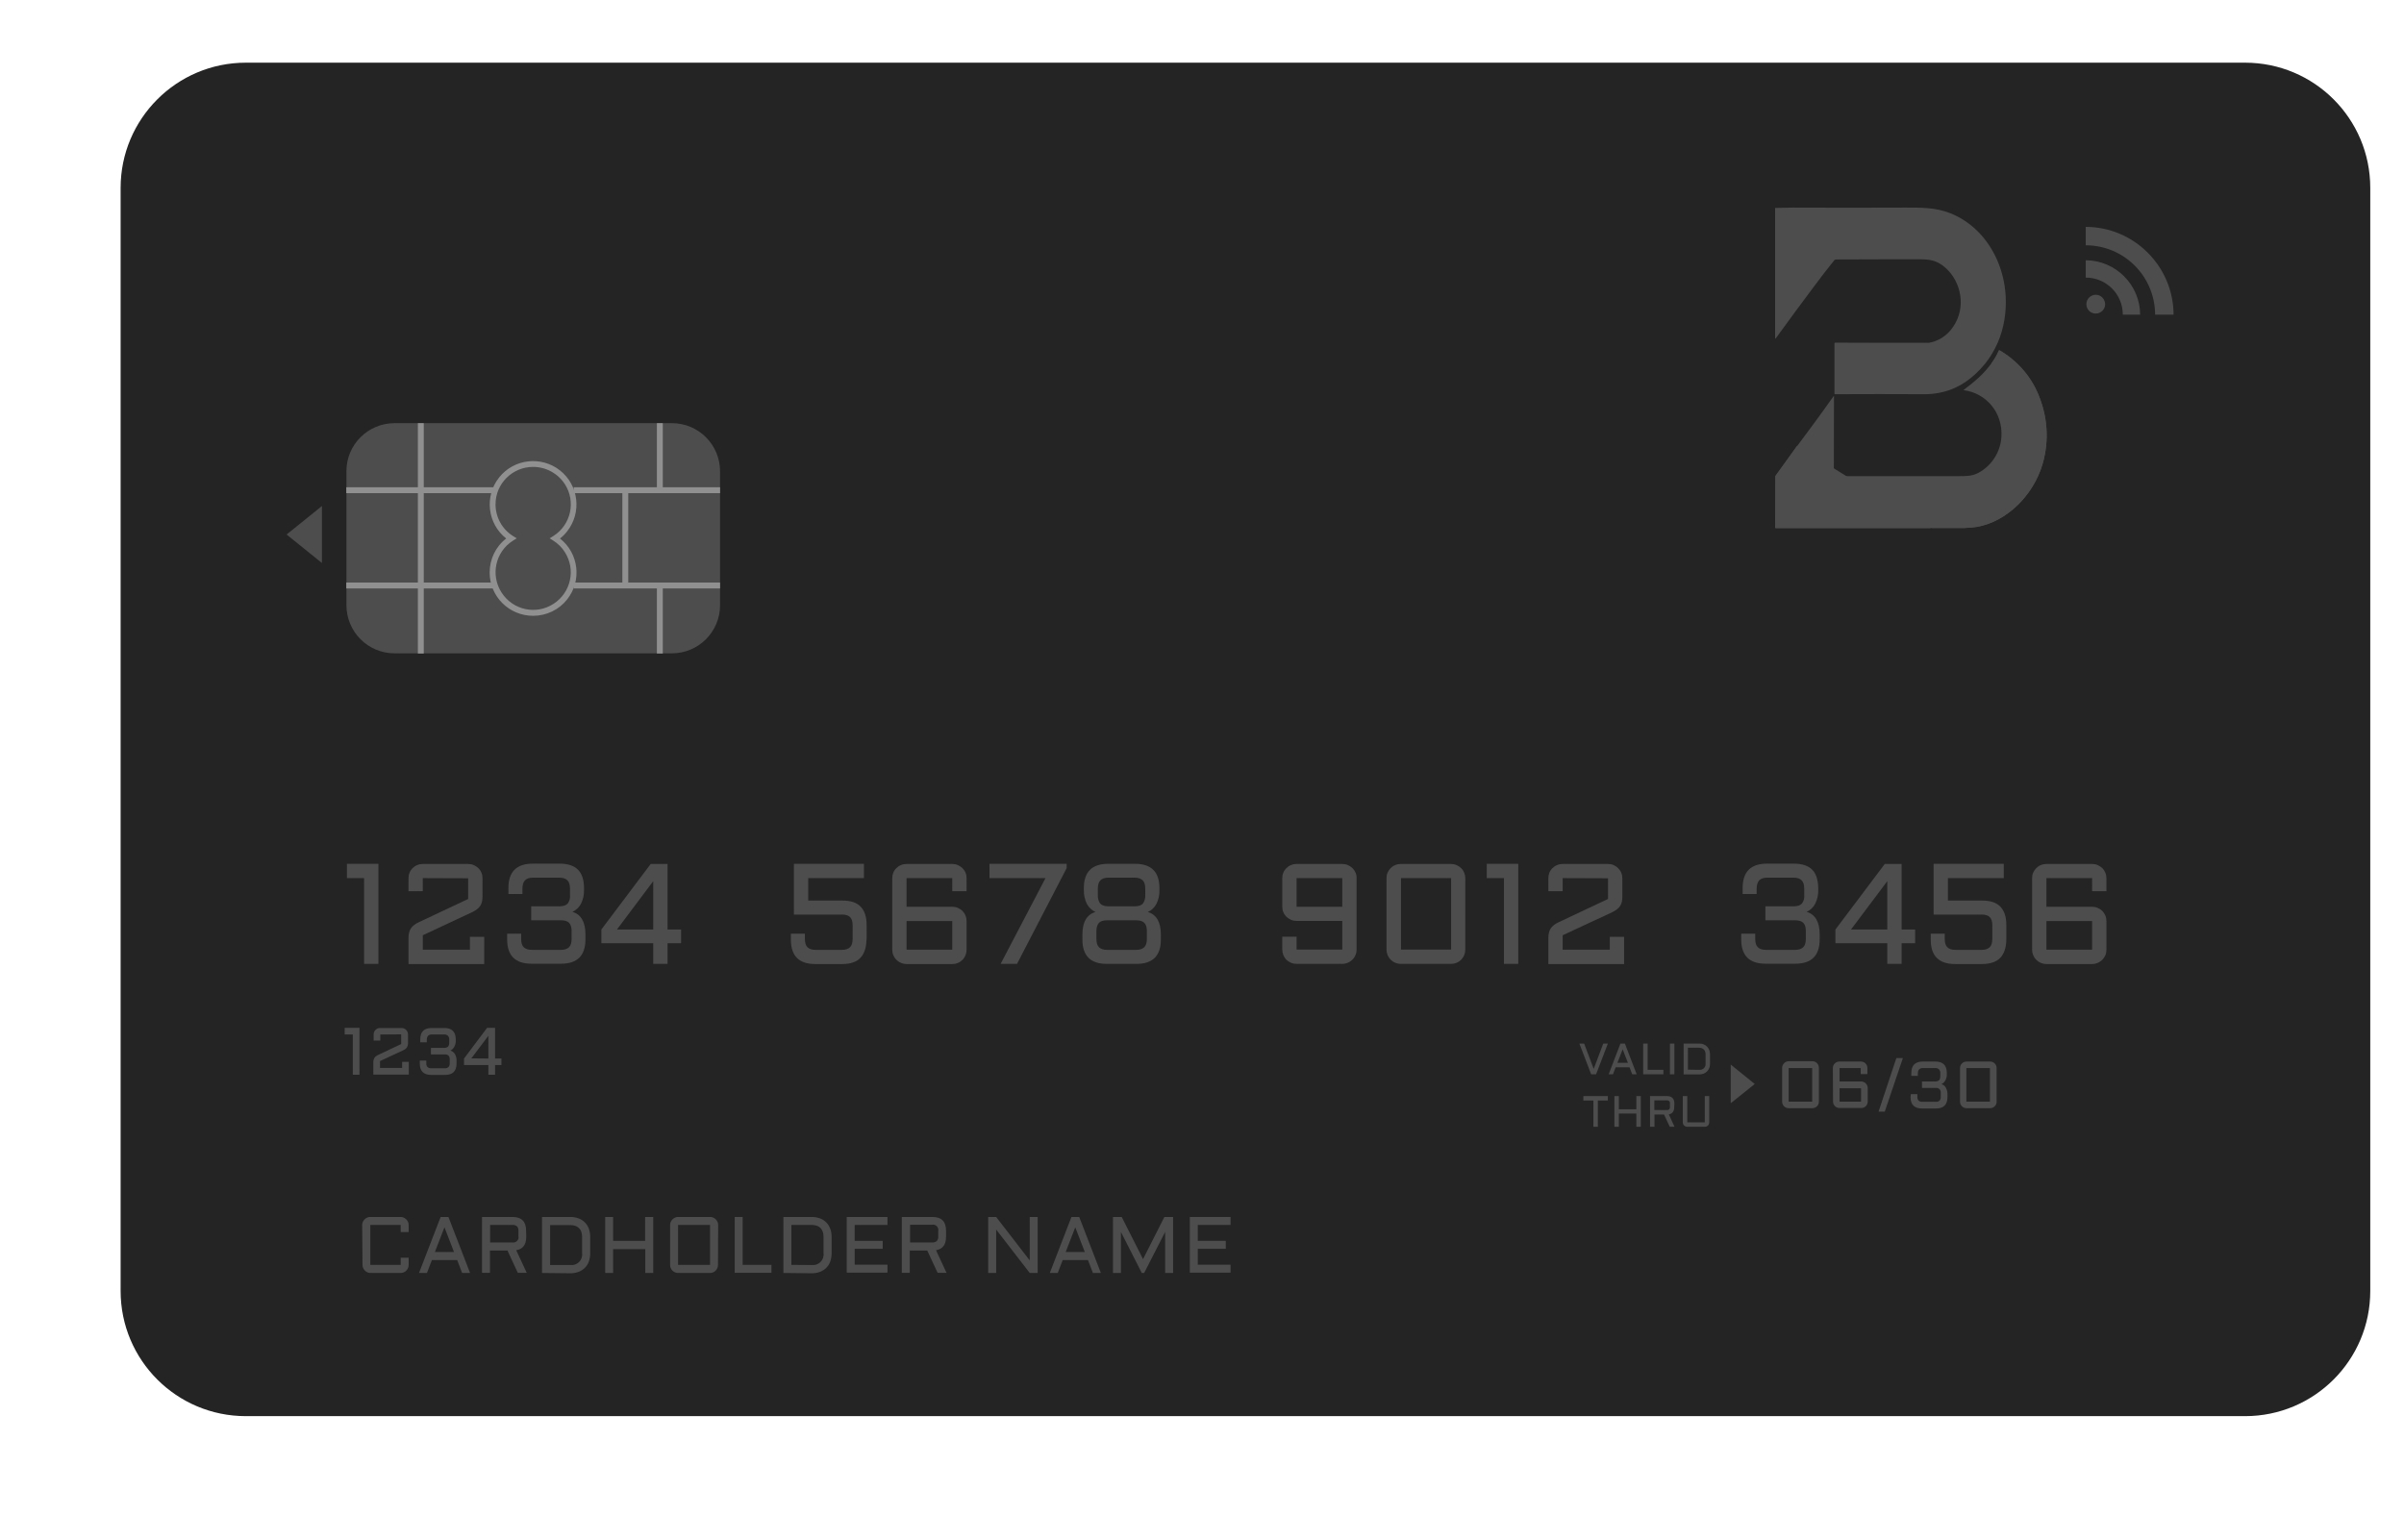 <?xml version="1.0" encoding="utf-8"?>
<!-- Generator: Adobe Illustrator 25.2.1, SVG Export Plug-In . SVG Version: 6.00 Build 0)  -->
<svg version="1.1" id="Camada_1" xmlns="http://www.w3.org/2000/svg" xmlns:xlink="http://www.w3.org/1999/xlink" x="0px" y="0px"
	 viewBox="0 0 1510.7 967.8" style="enable-background:new 0 0 1510.7 967.8;" xml:space="preserve">
<style type="text/css">
	.st0{fill:#242424;}
	.st1{fill:#4D4D4D;}
	.st2{fill:#909090;}
</style>
<g id="Layer_1">
	<path class="st0" d="M154.5,39.4h1256.3c43.5,0,78.7,35.2,78.7,78.7v693.4c0,43.5-35.2,78.7-78.7,78.7H154.5
		c-43.5,0-78.7-35.2-78.7-78.7V118.1C75.8,74.7,111,39.4,154.5,39.4z"/>
	<path class="st1" d="M248,266h174.2c16.8,0,30.3,13.6,30.3,30.3v84.1c0,16.8-13.6,30.3-30.3,30.3H248c-16.8,0-30.3-13.6-30.3-30.3
		v-84.1C217.6,279.6,231.2,266,248,266z"/>
	<g>
		<path class="st2" d="M335,387.1c-15,0-27.3-12.1-27.3-27.2c0-8.4,3.8-16.3,10.4-21.4c-11.8-9.3-13.8-26.5-4.5-38.3
			c9.3-11.8,26.5-13.8,38.3-4.5s13.8,26.5,4.5,38.3c-1.3,1.7-2.8,3.2-4.5,4.5c11.8,9.3,13.9,26.4,4.5,38.3
			C351.3,383.3,343.4,387.1,335,387.1L335,387.1z M335,293.5c-13,0-23.6,10.5-23.6,23.5c0,8.1,4.1,15.6,10.9,19.9l2.4,1.5l-2.4,1.5
			c-11,7-14.2,21.6-7.1,32.6s21.6,14.2,32.6,7.1s14.2-21.6,7.1-32.6c-1.8-2.9-4.3-5.3-7.1-7.1l-2.4-1.5l2.4-1.5
			c11-7,14.2-21.6,7.2-32.5C350.6,297.6,343.1,293.5,335,293.5L335,293.5z"/>
		<rect x="217.6" y="306.3" class="st2" width="93.6" height="3.7"/>
		<rect x="360.5" y="306.3" class="st2" width="92" height="3.7"/>
		<rect x="217.6" y="366.2" class="st2" width="93.6" height="3.7"/>
		<rect x="360.5" y="366.2" class="st2" width="92" height="3.7"/>
		<rect x="262.6" y="266" class="st2" width="3.7" height="144.8"/>
		<rect x="391.1" y="308.2" class="st2" width="3.7" height="59.9"/>
		<rect x="412.8" y="266" class="st2" width="3.7" height="42.1"/>
		<rect x="412.8" y="368" class="st2" width="3.7" height="42.8"/>
	</g>
	<path class="st1" d="M237.8,543v62.9h-9V552H218v-9L237.8,543z"/>
	<path class="st1" d="M265.7,552v8.2h-9V552c0-1.2,0.2-2.4,0.7-3.5c0.4-1.1,1.1-2,1.9-2.8c0.8-0.8,1.8-1.5,2.9-1.9
		c1.1-0.5,2.3-0.7,3.5-0.7h28.5c1.2,0,2.4,0.2,3.5,0.7c1.1,0.5,2,1.1,2.9,1.9c0.8,0.8,1.5,1.8,1.9,2.8c0.5,1.1,0.7,2.3,0.7,3.5v11.5
		c0,1.1-0.1,2.2-0.3,3.3c-0.2,0.9-0.6,1.8-1.1,2.6c-0.5,0.8-1.2,1.5-2,2.1c-0.9,0.7-1.9,1.3-2.9,1.8l-31.2,14.6v9.1h29.6v-8.1h9V606
		h-47.6v-16.5c0-1.1,0.1-2.2,0.4-3.3c0.2-0.9,0.6-1.8,1.1-2.6c0.5-0.8,1.2-1.5,2-2.1c0.9-0.7,1.8-1.3,2.8-1.7l31.2-14.7v-13
		L265.7,552z"/>
	<path class="st1" d="M318.7,586.9h8.8v3.3c0,2.4,0.5,4.1,1.6,5.2s2.8,1.7,5.2,1.7h18.1c2.4,0,4.1-0.6,5.2-1.7s1.6-2.8,1.6-5.2v-4.9
		c0-2.4-0.5-4.1-1.6-5.2c-1-1.1-2.8-1.6-5.2-1.6h-18.6v-8.8h18.3c2.2-0.1,3.8-0.7,4.7-1.8c1.1-1.5,1.6-3.3,1.4-5.1v-4.1
		c0-2.4-0.5-4.2-1.6-5.3c-1.1-1.1-2.8-1.7-5.2-1.7h-16.4c-2.4,0-4.1,0.6-5.1,1.7c-1.1,1.1-1.6,2.9-1.6,5.3v3.3h-8.8v-3.8
		c0-10.2,5.1-15.3,15.3-15.3h16.9c5.2,0,9,1.3,11.5,3.8s3.8,6.4,3.8,11.5v1.1c0.1,3-0.5,6-1.9,8.8c-1.2,2.3-3.1,4.1-5.4,5.1
		c2.6,0.7,4.8,2.4,6.1,4.7c1.4,2.4,2.1,5.5,2.1,9.4v3.2c0,10.2-5.1,15.3-15.3,15.3H334c-10.2,0-15.3-5.1-15.3-15.3L318.7,586.9z"/>
	<path class="st1" d="M377.9,584.3l31-41.2h10.6v41.2h8.5v8.6h-8.5v13h-9v-13h-32.6V584.3z M410.5,584.3v-30.4l-22.8,30.4H410.5z"/>
	<path class="st1" d="M544.5,590.7c-0.1,5.1-1.4,8.9-3.9,11.5s-6.3,3.8-11.4,3.8h-16.9c-10.2,0-15.3-5.1-15.3-15.3v-3.8h8.8v3.3
		c0,2.4,0.5,4.1,1.6,5.2s2.8,1.7,5.2,1.7H529c2.4,0,4.1-0.6,5.2-1.7c1.1-1.1,1.6-2.9,1.6-5.2v-8.5c0-2.4-0.5-4.1-1.6-5.2
		c-1.1-1.1-2.8-1.6-5.2-1.6h-30.1V543h44v9h-35v14.1h21.4c5.2,0,9,1.2,11.5,3.8s3.8,6.3,3.8,11.5V590.7z"/>
	<path class="st1" d="M560.7,552c0-2.4,0.9-4.7,2.6-6.3c0.8-0.8,1.8-1.5,2.9-1.9c1.1-0.5,2.3-0.7,3.5-0.7h28.7
		c1.2,0,2.4,0.2,3.5,0.7c1.1,0.5,2,1.1,2.9,1.9c0.8,0.8,1.5,1.8,1.9,2.8c0.5,1.1,0.7,2.3,0.7,3.5v8.2h-9V552h-28.7v18h28.7
		c1.2,0,2.4,0.2,3.5,0.7c1.1,0.5,2.1,1.1,2.9,1.9c0.8,0.8,1.5,1.8,1.9,2.9c0.5,1.1,0.7,2.3,0.7,3.5v18c0,2.4-0.9,4.7-2.6,6.4
		c-0.8,0.8-1.8,1.5-2.9,1.9c-1.1,0.5-2.3,0.7-3.5,0.7h-28.7c-3.6,0-6.9-2.2-8.3-5.5c-0.5-1.1-0.7-2.3-0.7-3.5V552z M569.7,579v18
		h28.7v-18H569.7z"/>
	<path class="st1" d="M628.8,605.9L657,552h-35.2v-9h48.5v2.7l-31.2,60.2L628.8,605.9z"/>
	<path class="st1" d="M695.5,605.9c-10.2,0-15.3-5.1-15.3-15.3v-3.2c0-3.9,0.7-7.1,2.1-9.4c1.3-2.3,3.5-4,6.1-4.7
		c-2.3-1.1-4.2-2.9-5.4-5.1c-1.3-2.7-2-5.7-1.9-8.8v-1.1c0-10.2,5.1-15.3,15.3-15.3h16.9c10.2,0,15.3,5.1,15.3,15.3v1.1
		c0.1,3-0.5,6-1.9,8.8c-1.2,2.3-3.1,4.1-5.4,5.1c2.6,0.7,4.8,2.4,6.1,4.7c1.4,2.4,2.1,5.5,2.1,9.4v3.2c0,10.2-5.1,15.3-15.3,15.3
		H695.5z M713.9,597.1c2.4,0,4.1-0.6,5.2-1.7c1.1-1.1,1.6-2.8,1.6-5.2v-4.9c0-2.4-0.5-4.1-1.6-5.2c-1.1-1.1-2.8-1.6-5.2-1.6h-18.1
		c-2.4,0-4.1,0.5-5.2,1.6c-1,1.1-1.6,2.8-1.6,5.2v4.9c0,2.4,0.5,4.1,1.6,5.2s2.8,1.7,5.2,1.7H713.9z M713.6,569.7
		c2.2-0.1,3.8-0.7,4.7-1.8c1-1.5,1.5-3.3,1.4-5.1v-4.1c0-2.4-0.5-4.2-1.6-5.3s-2.8-1.7-5.1-1.7h-16.4c-2.4,0-4.1,0.6-5.1,1.7
		c-1.1,1.1-1.6,2.9-1.6,5.3v4.1c-0.1,1.8,0.4,3.6,1.4,5.1c1,1.1,2.5,1.7,4.7,1.8H713.6z"/>
	<path class="st1" d="M852.5,596.9c0,1.2-0.2,2.4-0.7,3.5c-1.4,3.3-4.7,5.5-8.3,5.5h-28.7c-1.2,0-2.4-0.2-3.5-0.7
		c-1.1-0.5-2.1-1.1-2.9-1.9c-1.7-1.7-2.6-4-2.6-6.4v-8.1h9v8.1h28.7v-18h-28.7c-1.2,0-2.4-0.2-3.5-0.7c-1.1-0.5-2-1.1-2.9-1.9
		c-0.8-0.8-1.5-1.8-1.9-2.8c-0.5-1.1-0.7-2.3-0.7-3.5v-18c0-1.2,0.2-2.4,0.7-3.5c0.4-1.1,1.1-2,1.9-2.8c0.8-0.8,1.8-1.5,2.9-1.9
		c1.1-0.5,2.3-0.7,3.5-0.7h28.7c1.2,0,2.4,0.2,3.5,0.7c1.1,0.5,2,1.1,2.9,1.9c1.7,1.7,2.7,4,2.6,6.3V596.9z M843.5,570v-18h-28.7v18
		H843.5z"/>
	<path class="st1" d="M920.8,596.9c0,1.2-0.2,2.4-0.7,3.5c-0.4,1.1-1.1,2-1.9,2.9c-0.8,0.8-1.8,1.5-2.9,1.9
		c-1.1,0.5-2.3,0.7-3.5,0.7h-31.5c-5,0-9-4-9-9V552c0-1.2,0.2-2.4,0.7-3.5c0.5-1.1,1.1-2,1.9-2.8c0.8-0.8,1.8-1.5,2.9-1.9
		c1.1-0.5,2.3-0.7,3.5-0.7h31.5c1.2,0,2.4,0.2,3.5,0.7c1.1,0.5,2,1.1,2.9,1.9c1.7,1.7,2.6,4,2.6,6.3L920.8,596.9z M880.4,552v44.9
		h31.5V552H880.4z"/>
	<path class="st1" d="M954.1,543v62.9h-9V552h-10.8v-9L954.1,543z"/>
	<path class="st1" d="M982,552v8.2h-9V552c0-2.4,0.9-4.7,2.6-6.3c0.8-0.8,1.8-1.5,2.9-1.9c1.1-0.5,2.3-0.7,3.5-0.7h28.5
		c1.2,0,2.4,0.2,3.5,0.7c2.1,0.9,3.9,2.6,4.8,4.8c0.5,1.1,0.7,2.3,0.7,3.5v11.5c0,1.1-0.1,2.2-0.3,3.3c-0.2,0.9-0.6,1.8-1.1,2.6
		c-0.5,0.8-1.2,1.5-2,2.1c-0.9,0.7-1.9,1.3-2.9,1.8L982,587.9v9.1h29.6v-8.1h9v17.1H973v-16.5c0-1.1,0.1-2.2,0.4-3.3
		c0.2-0.9,0.6-1.8,1.1-2.6c0.5-0.8,1.2-1.5,2-2.1c0.9-0.7,1.8-1.3,2.8-1.7l31.2-14.7v-13L982,552z"/>
	<path class="st1" d="M1094.2,586.9h8.8v3.3c0,2.4,0.5,4.1,1.6,5.2c1.1,1.1,2.8,1.7,5.2,1.7h18.2c2.4,0,4.1-0.6,5.2-1.7
		s1.6-2.8,1.6-5.2v-4.9c0-2.4-0.5-4.1-1.6-5.2c-1.1-1.1-2.8-1.6-5.2-1.6h-18.6v-8.8h18.3c2.2-0.1,3.8-0.7,4.7-1.8
		c1.1-1.5,1.6-3.3,1.4-5.1v-4.1c0-2.4-0.5-4.2-1.6-5.3c-1.1-1.1-2.8-1.7-5.2-1.7h-16.4c-2.4,0-4.1,0.6-5.1,1.7s-1.6,2.9-1.6,5.3v3.3
		h-8.8v-3.8c0-10.2,5.1-15.3,15.3-15.3h16.9c5.2,0,9,1.3,11.5,3.8s3.7,6.4,3.8,11.5v1.1c0.1,3-0.5,6-1.9,8.8
		c-1.2,2.3-3.1,4.1-5.4,5.1c2.6,0.7,4.8,2.4,6.1,4.7c1.4,2.4,2.1,5.5,2.1,9.4v3.2c0,10.2-5.1,15.3-15.3,15.3h-18.7
		c-10.2,0-15.3-5.1-15.3-15.3V586.9z"/>
	<path class="st1" d="M1153.4,584.3l31-41.2h10.6v41.2h8.5v8.6h-8.5v13h-9v-13h-32.6L1153.4,584.3z M1186,584.3v-30.4l-22.8,30.4
		H1186z"/>
	<path class="st1" d="M1260.8,590.7c-0.1,5.1-1.4,8.9-3.9,11.5c-2.5,2.5-6.3,3.8-11.4,3.8h-16.9c-10.2,0-15.3-5.1-15.3-15.3v-3.8
		h8.8v3.3c0,2.4,0.5,4.1,1.6,5.2c1,1.1,2.8,1.7,5.2,1.7h16.3c2.4,0,4.1-0.6,5.2-1.7c1.1-1.1,1.6-2.9,1.6-5.2v-8.5
		c0-2.4-0.5-4.1-1.6-5.2c-1.1-1.1-2.8-1.6-5.2-1.6h-30.1V543h44.1v9h-35.1v14.1h21.4c5.2,0,9,1.2,11.5,3.8s3.8,6.3,3.8,11.5V590.7z"
		/>
	<path class="st1" d="M1277,552c0-1.2,0.2-2.4,0.7-3.5c0.5-1.1,1.1-2,1.9-2.8c0.8-0.8,1.8-1.5,2.9-1.9c1.1-0.5,2.3-0.7,3.5-0.7h28.7
		c1.2,0,2.4,0.2,3.5,0.7c1.1,0.5,2,1.1,2.9,1.9c1.7,1.7,2.6,4,2.6,6.3v8.2h-9V552H1286v18h28.7c1.2,0,2.4,0.2,3.5,0.7
		c2.2,0.9,3.9,2.6,4.8,4.8c0.5,1.1,0.7,2.3,0.7,3.5v18c0,1.2-0.2,2.4-0.7,3.5c-1.4,3.3-4.7,5.5-8.3,5.5H1286c-5,0-9-4-9-9l0,0V552z
		 M1286,579v18h28.7v-18H1286z"/>
	<path class="st1" d="M225.9,646.1v29.5h-4.2v-25.3h-5.1v-4.2H225.9z"/>
	<path class="st1" d="M239,650.3v3.8h-4.2v-3.8c0-0.6,0.1-1.1,0.3-1.6c0.2-0.5,0.5-0.9,0.9-1.3c0.4-0.4,0.8-0.7,1.3-0.9
		c0.5-0.2,1.1-0.3,1.6-0.3h13.3c0.6,0,1.1,0.1,1.7,0.3c0.5,0.2,0.9,0.5,1.3,0.9c0.4,0.4,0.7,0.8,0.9,1.3c0.2,0.5,0.3,1.1,0.3,1.6
		v5.4c0,0.5,0,1-0.2,1.5c-0.1,0.4-0.3,0.9-0.5,1.2c-0.2,0.4-0.6,0.7-0.9,1c-0.4,0.3-0.9,0.6-1.4,0.8l-14.6,6.8v4.3h13.9v-3.8h4.2v8
		h-22.3v-7.8c0-0.5,0.1-1,0.2-1.5c0.2-0.9,0.7-1.7,1.4-2.2c0.4-0.3,0.9-0.6,1.3-0.8l14.6-6.9v-6.1L239,650.3z"/>
	<path class="st1" d="M263.8,666.7h4.1v1.6c-0.1,0.9,0.2,1.8,0.7,2.4c0.7,0.6,1.5,0.9,2.4,0.8h8.5c0.9,0.1,1.8-0.2,2.4-0.8
		c0.5-0.7,0.8-1.6,0.7-2.4V666c0.1-0.9-0.2-1.8-0.7-2.4c-0.7-0.6-1.6-0.8-2.4-0.8h-8.7v-4.1h8.6c0.8,0,1.6-0.3,2.2-0.8
		c0.5-0.7,0.7-1.5,0.7-2.4v-1.9c0.1-0.9-0.2-1.8-0.8-2.5c-0.7-0.6-1.5-0.9-2.4-0.8h-7.7c-0.9-0.1-1.7,0.2-2.4,0.8
		c-0.6,0.7-0.8,1.6-0.8,2.5v1.6h-4.1v-1.8c0-4.8,2.4-7.2,7.2-7.2h7.9c2.4,0,4.2,0.6,5.4,1.8c1.2,1.2,1.8,3,1.8,5.4v0.5
		c0.1,1.4-0.2,2.8-0.9,4.1c-0.6,1.1-1.4,1.9-2.5,2.4c1.2,0.3,2.2,1.1,2.9,2.2c0.7,1.4,1.1,2.9,1,4.4v1.5c0,4.8-2.4,7.2-7.2,7.2H271
		c-4.8,0-7.2-2.4-7.2-7.2L263.8,666.7z"/>
	<path class="st1" d="M291.6,665.4l14.5-19.3h5v19.3h4v4.1h-4v6.1h-4.2v-6.1h-15.3V665.4z M306.9,665.4v-14.3l-10.7,14.2
		L306.9,665.4z"/>
	<path class="st1" d="M1143,692.5c0,0.6-0.1,1.1-0.3,1.6c-0.2,0.5-0.5,1-0.9,1.3c-0.4,0.4-0.8,0.7-1.3,0.9c-0.5,0.2-1.1,0.3-1.6,0.3
		H1124c-0.6,0-1.1-0.1-1.6-0.3c-0.5-0.2-1-0.5-1.3-0.9c-0.8-0.8-1.2-1.9-1.2-3v-21.1c0-1.7,1-3.2,2.6-3.9c0.5-0.2,1.1-0.3,1.6-0.3
		h14.8c0.6,0,1.1,0.1,1.6,0.3c0.5,0.2,1,0.5,1.3,0.9c0.4,0.4,0.7,0.8,0.9,1.3c0.2,0.5,0.3,1.1,0.3,1.6L1143,692.5z M1124,671.4v21.1
		h14.8v-21.1H1124z"/>
	<path class="st1" d="M1151.8,671.4c0-0.6,0.1-1.1,0.3-1.6c0.2-0.5,0.5-1,0.9-1.3c0.4-0.4,0.8-0.7,1.3-0.9c0.5-0.2,1.1-0.3,1.6-0.3
		h13.5c0.6,0,1.1,0.1,1.6,0.3c0.5,0.2,1,0.5,1.3,0.9c0.4,0.4,0.7,0.8,0.9,1.3c0.2,0.5,0.3,1.1,0.3,1.6v3.8h-4.2v-3.8H1156v8.4h13.5
		c1.7,0,3.2,1,3.9,2.6c0.2,0.5,0.3,1.1,0.3,1.6v8.4c0,0.6-0.1,1.1-0.3,1.6c-0.4,1-1.2,1.8-2.2,2.2c-0.5,0.2-1.1,0.3-1.6,0.3H1156
		c-0.6,0-1.1-0.1-1.6-0.3c-0.5-0.2-1-0.5-1.3-0.9c-0.4-0.4-0.7-0.8-0.9-1.3c-0.2-0.5-0.3-1.1-0.3-1.6L1151.8,671.4z M1156,684.1v8.4
		h13.5v-8.4H1156z"/>
	<path class="st1" d="M1180.5,698.8l11.2-33.7h4.1l-11.4,33.7H1180.5z"/>
	<path class="st1" d="M1200.8,687.8h4.1v1.6c-0.1,0.9,0.2,1.8,0.7,2.4c0.7,0.6,1.5,0.9,2.4,0.8h8.5c0.9,0.1,1.8-0.2,2.4-0.8
		c0.5-0.7,0.8-1.6,0.7-2.4v-2.3c0.1-0.9-0.2-1.8-0.7-2.4c-0.7-0.6-1.6-0.9-2.4-0.8h-8.7v-4.1h8.6c0.8,0,1.6-0.3,2.2-0.8
		c0.5-0.7,0.7-1.5,0.7-2.4v-1.9c0.1-0.9-0.2-1.8-0.8-2.5c-0.7-0.6-1.5-0.9-2.4-0.8h-7.7c-0.9-0.1-1.7,0.2-2.4,0.8
		c-0.6,0.7-0.8,1.6-0.8,2.5v1.6h-4.1v-1.8c0-4.8,2.4-7.2,7.2-7.2h7.9c2.4,0,4.2,0.6,5.4,1.8c1.2,1.2,1.8,3,1.8,5.4v0.5
		c0.1,1.4-0.2,2.8-0.9,4.1c-0.6,1.1-1.4,1.9-2.5,2.4c1.2,0.3,2.2,1.1,2.8,2.2c0.7,1.4,1.1,2.9,1,4.4v1.5c0,4.8-2.4,7.2-7.2,7.2h-8.8
		c-4.8,0-7.2-2.4-7.2-7.2L1200.8,687.8z"/>
	<path class="st1" d="M1254.7,692.5c0,0.6-0.1,1.1-0.3,1.6c-0.2,0.5-0.5,1-0.9,1.3c-0.4,0.4-0.8,0.7-1.3,0.9
		c-0.5,0.2-1.1,0.3-1.6,0.3h-14.8c-0.6,0-1.1-0.1-1.6-0.3c-0.5-0.2-1-0.5-1.3-0.9c-0.4-0.4-0.7-0.8-0.9-1.3
		c-0.2-0.5-0.3-1.1-0.3-1.6v-21.1c0-0.6,0.1-1.1,0.3-1.6c0.2-0.5,0.5-1,0.9-1.3c0.4-0.4,0.8-0.7,1.3-0.9c0.5-0.2,1.1-0.3,1.6-0.3
		h14.8c0.6,0,1.1,0.1,1.6,0.3c0.5,0.2,1,0.5,1.3,0.9c0.4,0.4,0.7,0.8,0.9,1.3c0.2,0.5,0.3,1.1,0.3,1.6L1254.7,692.5z M1235.7,671.4
		v21.1h14.8v-21.1H1235.7z"/>
	<path class="st1" d="M999.9,675.3l-7.4-19.3h3l6,15.9l6-15.9h2.9l-7.4,19.3H999.9z"/>
	<path class="st1" d="M1021.1,656l7.4,19.3h-2.8l-1.7-4.4h-8.7l-1.7,4.4h-2.7l7.4-19.3H1021.1z M1016.4,668.1h6.6l-3.3-8.5
		L1016.4,668.1z"/>
	<path class="st1" d="M1035.4,656v16.5h9.9v2.8h-12.7V656H1035.4z"/>
	<path class="st1" d="M1052.2,656v19.3h-2.8V656H1052.2z"/>
	<path class="st1" d="M1058,675.3V656h9.8c1,0,1.9,0.1,2.8,0.5c0.8,0.3,1.5,0.8,2.1,1.4c0.6,0.6,1.1,1.3,1.4,2.1
		c0.3,0.9,0.5,1.8,0.5,2.8v5.8c0,0.9-0.1,1.9-0.5,2.8c-0.3,0.8-0.8,1.5-1.4,2.1c-0.6,0.6-1.3,1.1-2.1,1.4c-0.9,0.3-1.8,0.5-2.8,0.5
		H1058z M1067.8,672.5c2,0.2,3.8-1.2,4-3.2c0-0.3,0-0.6,0-0.8v-5.8c0-0.6-0.1-1.1-0.3-1.7c-0.2-0.5-0.4-0.9-0.8-1.3
		c-0.4-0.3-0.8-0.6-1.3-0.8c-0.5-0.2-1.1-0.3-1.7-0.3h-7v13.8L1067.8,672.5z"/>
	<path class="st1" d="M995,689h15.4v2.8h-6.3v16.5h-2.8v-16.5H995V689z"/>
	<path class="st1" d="M1031.1,689v19.3h-2.8v-8.3h-11v8.3h-2.8V689h2.8v8.3h11V689H1031.1z"/>
	<path class="st1" d="M1052.1,695.9c0,2.7-1.2,4.2-3.4,4.6l3.6,7.8h-3l-3.6-7.7h-6v7.7h-2.8V689h10.6c3.1,0,4.7,1.6,4.7,4.7
		L1052.1,695.9z M1039.6,697.8h7.7c1,0.2,1.9-0.4,2.1-1.4c0-0.2,0-0.5,0-0.7v-1.9c0.2-1-0.4-1.9-1.4-2.1c-0.2,0-0.5,0-0.7,0h-7.7
		V697.8z"/>
	<path class="st1" d="M1057.5,689h2.8v16.5h11V689h2.8v16.5c0,0.4-0.1,0.7-0.2,1.1c-0.1,0.3-0.3,0.6-0.6,0.9
		c-0.3,0.3-0.6,0.5-0.9,0.6c-0.3,0.1-0.7,0.2-1.1,0.2h-11c-0.7,0-1.5-0.3-2-0.8c-0.3-0.3-0.5-0.6-0.6-0.9c-0.1-0.3-0.2-0.7-0.2-1.1
		L1057.5,689z"/>
	<polygon class="st1" points="1087.6,669.2 1087.6,693.5 1102.7,681.4 	"/>
	<path class="st1" d="M227.6,770c0-0.7,0.1-1.3,0.4-1.9c0.3-0.6,0.6-1.1,1.1-1.6c0.5-0.5,1-0.8,1.6-1.1c0.6-0.3,1.3-0.4,1.9-0.4
		h19.1c0.7,0,1.3,0.1,2,0.4c0.6,0.3,1.1,0.6,1.6,1.1c0.5,0.5,0.8,1,1.1,1.6c0.3,0.6,0.4,1.3,0.4,1.9v4.5h-5V770h-19.1v25.1h19.1
		v-4.5h5v4.5c0,0.7-0.1,1.4-0.4,2c-0.8,1.9-2.6,3.1-4.6,3.1h-19c-0.7,0-1.3-0.1-1.9-0.4c-0.6-0.3-1.2-0.6-1.6-1.1
		c-0.5-0.5-0.8-1-1.1-1.6c-0.3-0.6-0.4-1.3-0.4-2L227.6,770z"/>
	<path class="st1" d="M281.8,765l13.6,35.2h-5l-3.1-8.1h-15.9l-3.1,8.1h-5l13.6-35.2L281.8,765z M273.3,787h12l-6-15.5L273.3,787z"
		/>
	<path class="st1" d="M330.7,777.5c0,4.9-2.1,7.7-6.3,8.4l6.6,14.2h-5.6l-6.5-14h-11v14h-5V765h19.2c5.7,0,8.5,2.9,8.5,8.6
		L330.7,777.5z M308,781h14c1.7,0.3,3.4-0.8,3.8-2.5c0.1-0.4,0.1-0.8,0-1.2v-3.5c0.1-1-0.2-2.1-0.9-2.9c-0.8-0.7-1.9-1-2.9-0.9h-14
		V781z"/>
	<path class="st1" d="M340.6,800.2V765h17.9c1.7,0,3.5,0.3,5.1,0.9c3,1.1,5.3,3.4,6.4,6.4c0.6,1.6,0.9,3.3,0.9,5.1v10.6
		c0,1.7-0.3,3.4-0.9,5.1c-0.5,1.5-1.4,2.8-2.5,3.9c-1.1,1.1-2.4,1.9-3.9,2.5c-1.6,0.6-3.3,0.9-5.1,0.9L340.6,800.2z M358.5,795.2
		c3.6,0.4,6.9-2.2,7.3-5.8c0.1-0.5,0.1-1,0-1.4v-10.6c0-1-0.2-2.1-0.5-3.1c-0.6-1.7-2-3.1-3.7-3.7c-1-0.3-2-0.5-3.1-0.5h-12.8v25.1
		L358.5,795.2z"/>
	<path class="st1" d="M410.5,765v35.2h-5v-15h-20.2v15h-5V765h5V780h20.1V765H410.5z"/>
	<path class="st1" d="M451.2,795.1c0,0.7-0.1,1.4-0.4,2c-0.8,1.9-2.6,3.1-4.6,3.1h-20.1c-0.7,0-1.3-0.1-1.9-0.4
		c-1.9-0.8-3.1-2.6-3.1-4.6V770c0-0.7,0.1-1.3,0.4-1.9c0.3-0.6,0.6-1.1,1.1-1.6c0.5-0.5,1-0.8,1.6-1.1c0.6-0.3,1.3-0.4,1.9-0.4h20.1
		c0.7,0,1.4,0.1,2,0.4c0.6,0.3,1.1,0.6,1.6,1.1c0.5,0.5,0.8,1,1.1,1.6c0.3,0.6,0.4,1.3,0.4,1.9L451.2,795.1z M426.1,770v25.1h20.1
		V770H426.1z"/>
	<path class="st1" d="M466.7,765v30.1h18.1v5h-23.1V765H466.7z"/>
	<path class="st1" d="M492.3,800.2V765h17.9c1.7,0,3.5,0.3,5.1,0.9c1.5,0.5,2.8,1.4,3.9,2.5c1.1,1.1,1.9,2.4,2.5,3.9
		c0.6,1.6,0.9,3.3,0.9,5.1v10.6c0,1.7-0.3,3.4-0.9,5.1c-0.5,1.5-1.4,2.8-2.5,3.9c-1.1,1.1-2.4,1.9-3.9,2.5c-1.6,0.6-3.4,0.9-5.1,0.9
		L492.3,800.2z M510.2,795.2c3.6,0.4,6.9-2.2,7.3-5.8c0.1-0.5,0.1-1,0-1.5v-10.6c0-1-0.1-2.1-0.5-3.1c-0.3-0.9-0.8-1.6-1.4-2.3
		c-0.6-0.6-1.4-1.1-2.3-1.4c-1-0.3-2-0.5-3.1-0.5h-12.9v25.1L510.2,795.2z"/>
	<path class="st1" d="M532.1,765h25.6v5h-20.6V780h17.6v5h-17.6v10h20.6v5h-25.6V765z"/>
	<path class="st1" d="M594.5,777.5c0,4.9-2.1,7.7-6.3,8.4l6.6,14.2h-5.6l-6.5-14h-11v14h-5V765H586c5.7,0,8.5,2.9,8.5,8.6
		L594.5,777.5z M571.8,781h14c1,0.1,2.1-0.2,2.9-0.9c0.7-0.8,1-1.9,0.9-2.9v-3.5c0.3-1.7-0.8-3.4-2.5-3.8c-0.4-0.1-0.8-0.1-1.2,0
		h-14V781z"/>
	<path class="st1" d="M626,800.2h-5V765h5l21.1,27.3V765h5v35.2h-5L626,772.9V800.2z"/>
	<path class="st1" d="M678.2,765l13.6,35.2h-5l-3.1-8.1h-15.9l-3.1,8.1h-5l13.6-35.2L678.2,765z M669.7,787h12l-6-15.5L669.7,787z"
		/>
	<path class="st1" d="M717.5,800.2l-13.1-25.8v25.8h-5V765h5.5l13.4,26.5l13.4-26.5h5.5v35.2h-5v-25.8L719,800.2H717.5z"/>
	<path class="st1" d="M747.7,765h25.6v5h-20.6V780h17.6v5h-17.6v10h20.6v5h-25.6V765z"/>
	<path class="st1" d="M1310.7,163.6v10.9c12.9,0,23.3,10.4,23.3,23.3h10.9C1344.8,179,1329.5,163.7,1310.7,163.6z"/>
	<path class="st1" d="M1310.7,142.6v11.6c24.1,0,43.5,19.5,43.6,43.6h11.6C1365.8,167.4,1341.1,142.7,1310.7,142.6z"/>
	<path class="st1" d="M1317,185.3c-3.2,0-5.9,2.6-5.9,5.9s2.6,5.9,5.9,5.9c3.2,0,5.9-2.6,5.9-5.9c0,0,0,0,0,0
		C1322.8,187.9,1320.2,185.3,1317,185.3C1317,185.3,1317,185.3,1317,185.3z"/>
	<polygon class="st1" points="202.3,353.9 202.3,318.1 180.1,336 	"/>
	<path class="st1" d="M1283.6,291.6c4.3-14.7,3.2-30.4-3.1-44.4c-4.9-11.3-13.3-20.7-24-26.9c-0.2-0.1-0.4,0-0.5,0.1c0,0,0,0,0,0.1
		c-1.2,2.8-2.7,5.4-4.5,7.8"/>
	<path class="st1" d="M1129.3,280.2l-13.5,18.8c-0.1,0.1-0.2,0.3-0.2,0.5l-0.1,32.2c0,0.1,0.1,0.3,0.2,0.3c0,0,0,0,0,0h97.7"/>
	<path class="st1" d="M1283.6,291.6c-5.9,20.1-22.8,36.4-41.3,39.6c-2.6,0.4-5.2,0.6-7.9,0.7c-2.8,0-9.8,0-20.8,0"/>
	<path class="st1" d="M1126.2,130.5c23.7,0.1,47.4,0.1,71.1,0c9.6,0,18.8-0.2,28.2,3.5c24.6,9.7,38.8,38.1,34.1,66.9
		c-1.6,10.2-5.8,19.8-12.2,27.8c-7.4,8.9-15.8,15.1-26.4,17.7c-4,1-8.2,1.5-12.4,1.4c-18.5-0.1-37-0.1-55.5,0
		c-0.2,0-0.3-0.1-0.3-0.3v-31.7c0-0.3,0.1-0.4,0.3-0.4c19.5,0,39.2,0.2,58.8,0.1c0.6-0.1,1.2-0.2,1.7-0.3
		c6.7-1.7,11.8-5.8,15.3-12.3c6.8-12.5,2.4-28.2-8.1-36c-4.3-3.2-8.5-3.9-13.6-3.9c-17.7,0-35.5,0-53.3,0.1c-0.5,0-1,0.2-1.3,0.6
		c-4.3,5.3-8.5,10.8-12.6,16.3c-7.7,10.3-15.4,20.7-23,31.2l-1.2,1.6c0,0.1-0.1,0.1-0.2,0c0,0,0,0,0,0c0,0-0.1-0.1-0.1-0.2v-81.7
		c0-0.2,0.1-0.2,0.2-0.2L1126.2,130.5z"/>
	<path class="st1" d="M1283.6,291.6c-5.9,20.1-22.8,36.4-41.3,39.6c-2.6,0.4-5.2,0.6-7.9,0.7c-2.8,0-9.8,0-20.8,0h-97.7
		c-0.1,0-0.2-0.1-0.2-0.3c0,0,0,0,0,0l0.1-32.2c0-0.2,0.1-0.4,0.2-0.5l13.5-18.7c7.7-10.3,15.3-20.6,22.7-31.1
		c0.2-0.3,0.3-0.2,0.3,0.1l-0.1,49.8c0,0.1,0.1,0.3,0.2,0.3c0,0,0,0,0.1,0c25.9,0,51.9,0,77.9,0c4.8,0,8.6,0.1,12.7-2.1
		c8.3-4.5,13.7-12.9,14.4-22.3c1.1-16-10-27.8-23.5-29.6c-0.2,0-0.3-0.1-0.1-0.3c6.6-4.9,12.4-9.8,17.5-16.8c1.8-2.4,3.3-5,4.5-7.8
		c0.1-0.2,0.3-0.3,0.5-0.2c0,0,0,0,0,0c10.7,6.2,19.1,15.6,24,26.9C1286.7,261.2,1287.8,276.9,1283.6,291.6z"/>
</g>
</svg>

